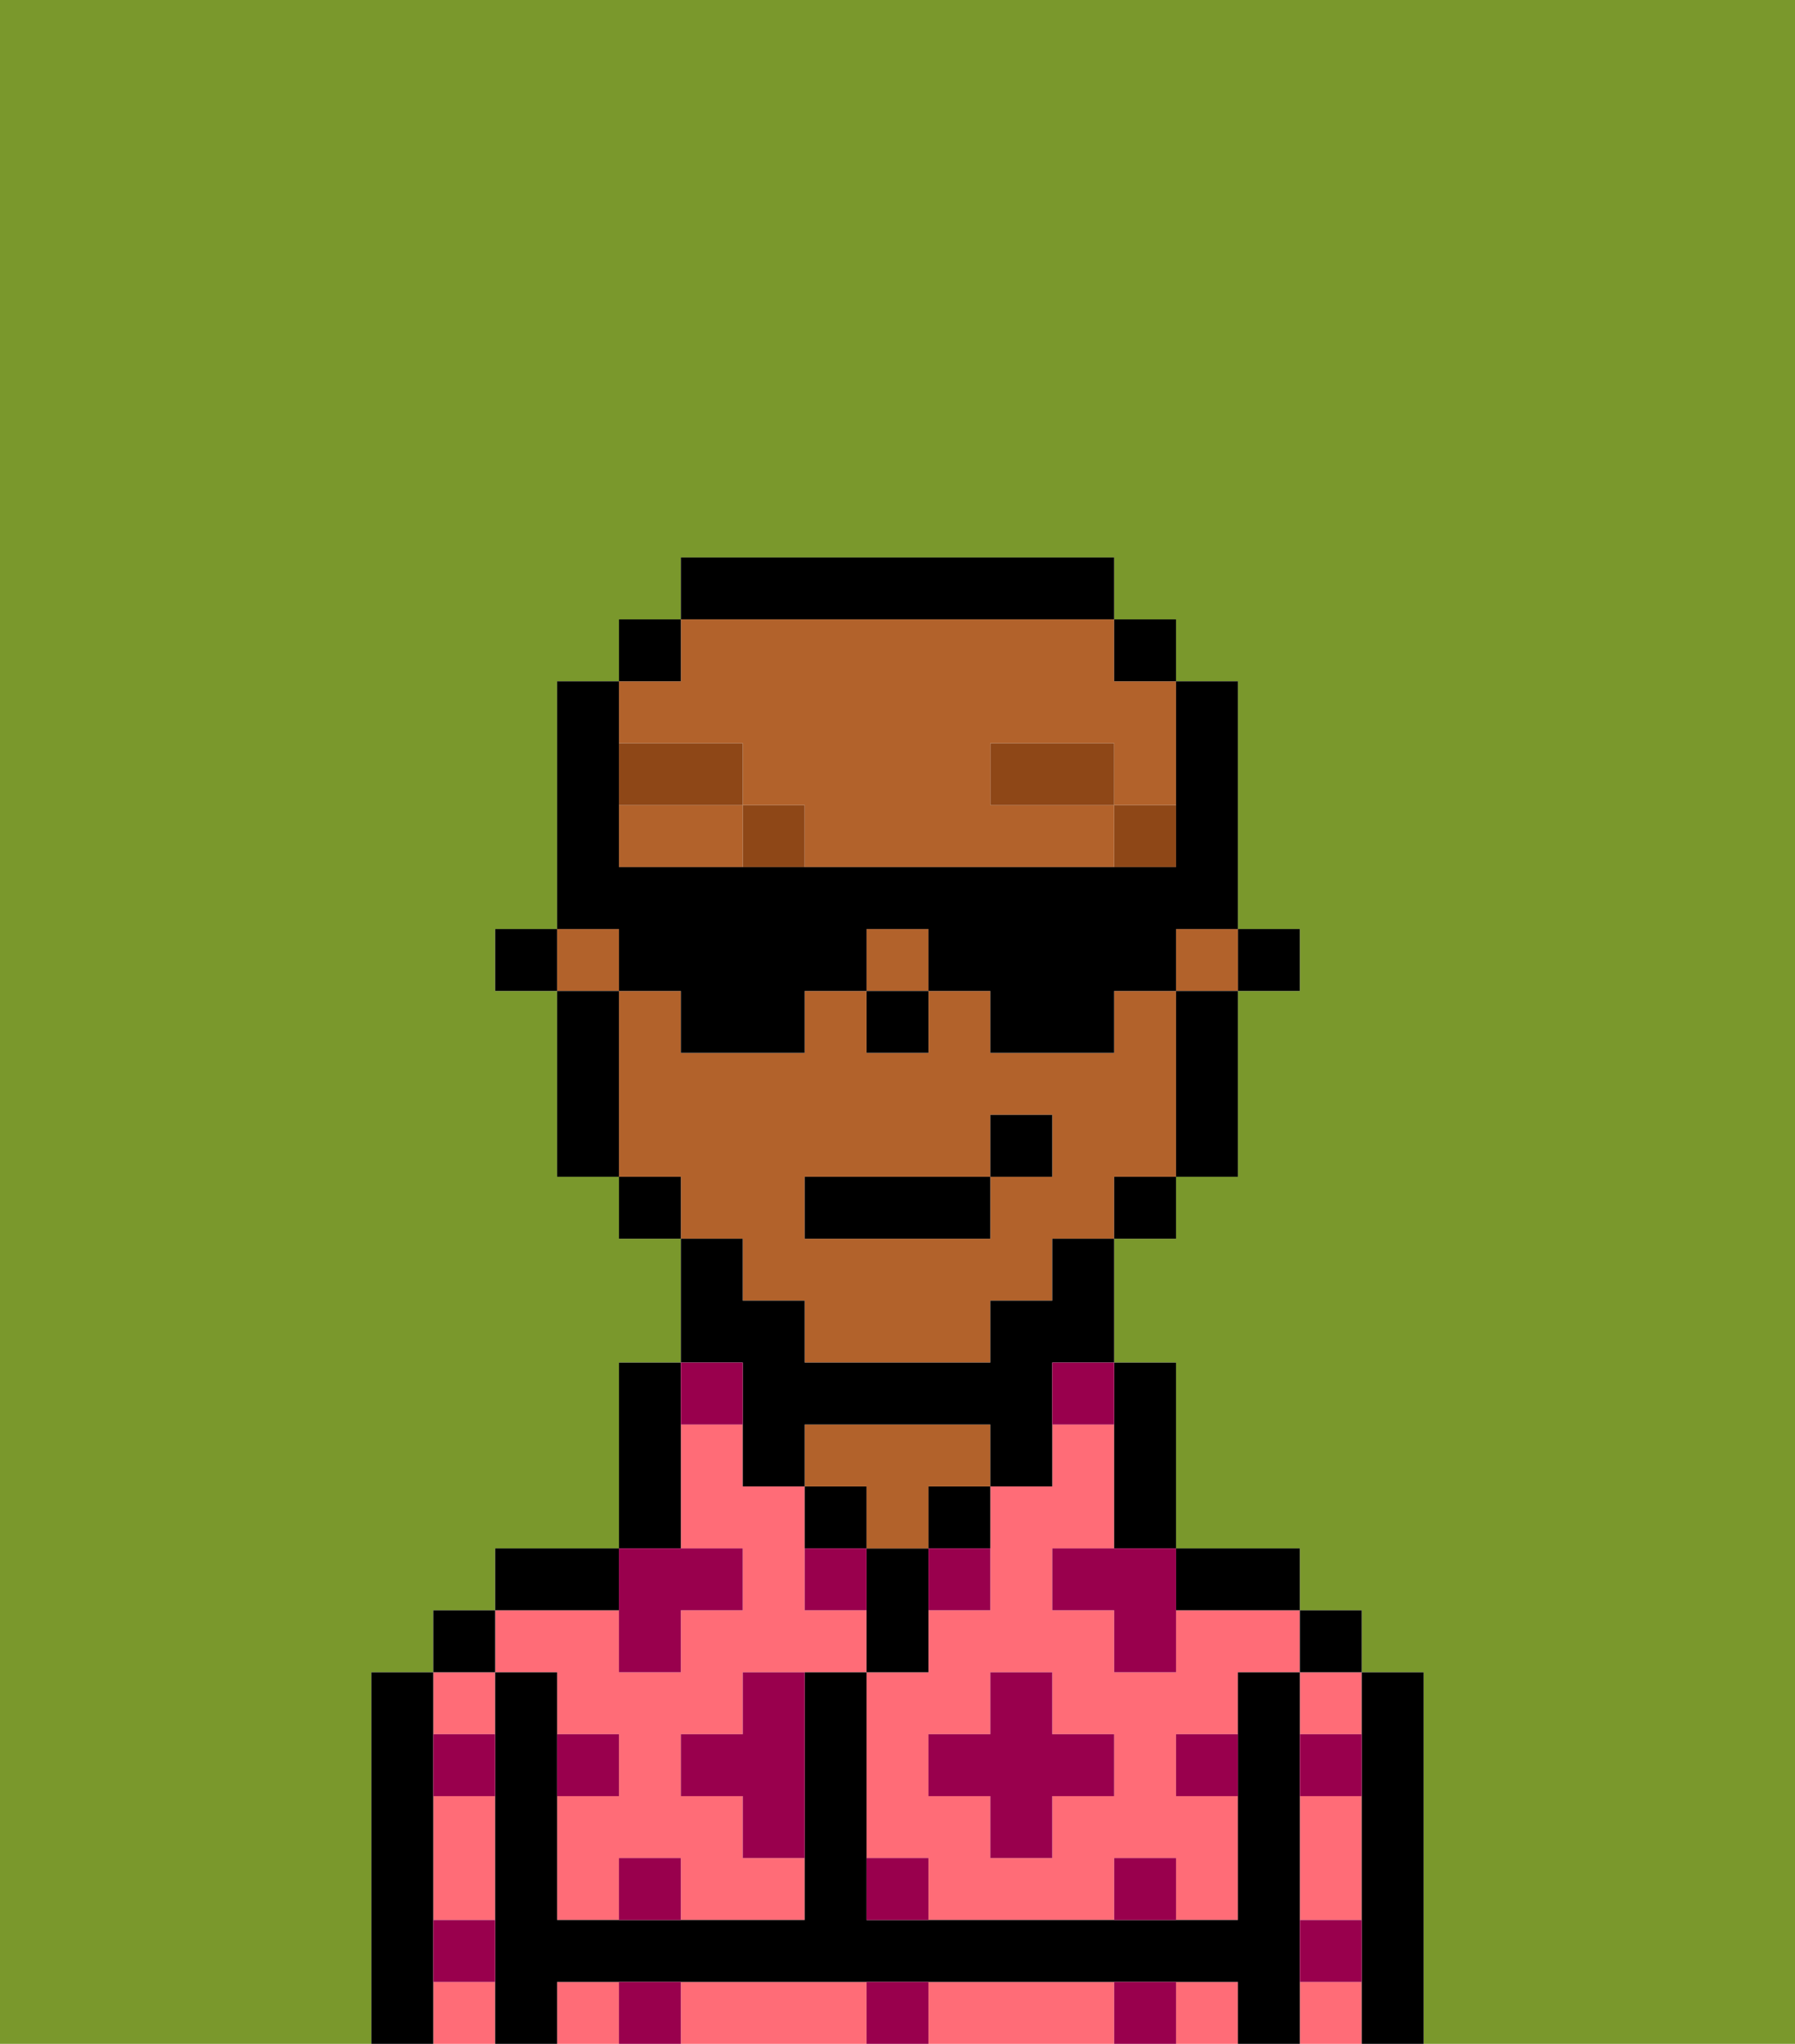 <svg xmlns="http://www.w3.org/2000/svg" viewBox="0 0 29 33"><defs><style>polygon,rect,path{shape-rendering:crispedges;}.wa231-1{fill:#7a982c;}.wa231-2{fill:#ff6c77;}.wa231-3{fill:#000000;}.wa231-4{fill:#b2622b;}.wa231-5{fill:#99004d;}.wa231-6{fill:#8e4717;}</style></defs><path class="wa231-1" d="M0,33H6V27H7V26H8V25h2V22h1V20H10V19H9V16H8V15H9V11h1V10h1V9h7v1h1v1h1v4h1v1H20v3H19v1H18v2h1v3h2v1h1v1h1v6h6V0H0Z"/><path class="wa231-2" d="M19,26v1H18V26H17V25h1V23H17v1H16v2H15v1H14v3h1v1h3V30h1v1h1V29H19V28h1V27h1V26H19Zm-1,3H17v1H16V29H15V28h1V27h1v1h1Z"/><rect class="wa231-2" x="21" y="27" width="1" height="1"/><path class="wa231-2" d="M21,30v1h1V29H21Z"/><rect class="wa231-2" x="21" y="32" width="1" height="1"/><path class="wa231-2" d="M17,32H15v1h3V32Z"/><rect class="wa231-2" x="19" y="32" width="1" height="1"/><path class="wa231-2" d="M13,32H11v1h3V32Z"/><rect class="wa231-2" x="9" y="32" width="1" height="1"/><rect class="wa231-2" x="7" y="32" width="1" height="1"/><path class="wa231-2" d="M7,30v1H8V29H7Z"/><rect class="wa231-2" x="7" y="27" width="1" height="1"/><path class="wa231-2" d="M9,27v1h1v1H9v2h1V30h1v1h2V30H12V29H11V28h1V27h2V26H13V24H12V23H11v2h1v1H11v1H10V26H8v1Z"/><path class="wa231-3" d="M23,27H22v6h1V27Z"/><rect class="wa231-3" x="21" y="26" width="1" height="1"/><path class="wa231-3" d="M21,31V27H20v4H14V27H13v4H9V27H8v6H9V32H20v1h1V31Z"/><path class="wa231-3" d="M20,26h1V25H19v1Z"/><path class="wa231-3" d="M18,24v1h1V22H18v2Z"/><path class="wa231-3" d="M15,25h1V24H15Z"/><path class="wa231-3" d="M15,26V25H14v2h1Z"/><path class="wa231-3" d="M14,24H13v1h1Z"/><path class="wa231-4" d="M14,25h1V24h1V23H13v1h1Z"/><path class="wa231-3" d="M11,24V22H10v3h1Z"/><path class="wa231-3" d="M10,25H8v1h2Z"/><rect class="wa231-3" x="7" y="26" width="1" height="1"/><path class="wa231-3" d="M7,31V27H6v6H7V31Z"/><rect class="wa231-3" x="20" y="15" width="1" height="1"/><path class="wa231-4" d="M12,12v1h1v1h5V13H16V12h2v1h1V11H18V10H11v1H10v1Z"/><rect class="wa231-4" x="19" y="15" width="1" height="1"/><path class="wa231-4" d="M12,21h1v1h3V21h1V20h1V19h1V16H18v1H16V16H15v1H14V16H13v1H11V16H10v3h1v1h1Zm1-2h3V18h1v1H16v1H13Z"/><rect class="wa231-4" x="14" y="15" width="1" height="1"/><rect class="wa231-4" x="9" y="15" width="1" height="1"/><path class="wa231-4" d="M10,13v1h2V13Z"/><path class="wa231-3" d="M19,17v2h1V16H19Z"/><rect class="wa231-3" x="18" y="10" width="1" height="1"/><rect class="wa231-3" x="18" y="19" width="1" height="1"/><path class="wa231-3" d="M12,23v1h1V23h3v1h1V22h1V20H17v1H16v1H13V21H12V20H11v2h1Z"/><path class="wa231-3" d="M18,10V9H11v1h7Z"/><rect class="wa231-3" x="10" y="10" width="1" height="1"/><rect class="wa231-3" x="10" y="19" width="1" height="1"/><path class="wa231-3" d="M10,16H9v3h1V16Z"/><rect class="wa231-3" x="8" y="15" width="1" height="1"/><rect class="wa231-3" x="14" y="16" width="1" height="1"/><path class="wa231-5" d="M10,30v1h1V30Z"/><path class="wa231-5" d="M10,32v1h1V32Z"/><path class="wa231-5" d="M12,28H11v1h1v1h1V27H12Z"/><polygon class="wa231-5" points="10 27 11 27 11 26 12 26 12 25 11 25 10 25 10 26 10 27"/><path class="wa231-5" d="M15,26h1V25H15Z"/><path class="wa231-5" d="M13,25v1h1V25Z"/><polygon class="wa231-5" points="17 27 16 27 16 28 15 28 15 29 16 29 16 30 17 30 17 29 18 29 18 28 17 28 17 27"/><polygon class="wa231-5" points="17 25 17 26 18 26 18 27 19 27 19 26 19 25 18 25 17 25"/><path class="wa231-5" d="M7,29H8V28H7Z"/><path class="wa231-5" d="M10,28H9v1h1Z"/><path class="wa231-5" d="M21,29h1V28H21Z"/><path class="wa231-5" d="M19,29h1V28H19Z"/><path class="wa231-5" d="M21,32h1V31H21Z"/><path class="wa231-5" d="M7,32H8V31H7Z"/><path class="wa231-5" d="M14,30v1h1V30Z"/><path class="wa231-5" d="M14,32v1h1V32Z"/><path class="wa231-5" d="M18,30v1h1V30Z"/><path class="wa231-5" d="M18,32v1h1V32Z"/><path class="wa231-5" d="M12,23V22H11v1Z"/><path class="wa231-5" d="M17,23h1V22H17Z"/><rect class="wa231-6" x="18" y="13" width="1" height="1"/><rect class="wa231-6" x="16" y="12" width="2" height="1"/><rect class="wa231-6" x="12" y="13" width="1" height="1"/><rect class="wa231-6" x="10" y="12" width="2" height="1"/><rect class="wa231-3" x="13" y="19" width="3" height="1"/><rect class="wa231-3" x="16" y="18" width="1" height="1"/><path class="wa231-3" d="M10,16h1v1h2V16h1V15h1v1h1v1h2V16h1V15h1V11H19v3H10V11H9v4h1Z"/></svg>